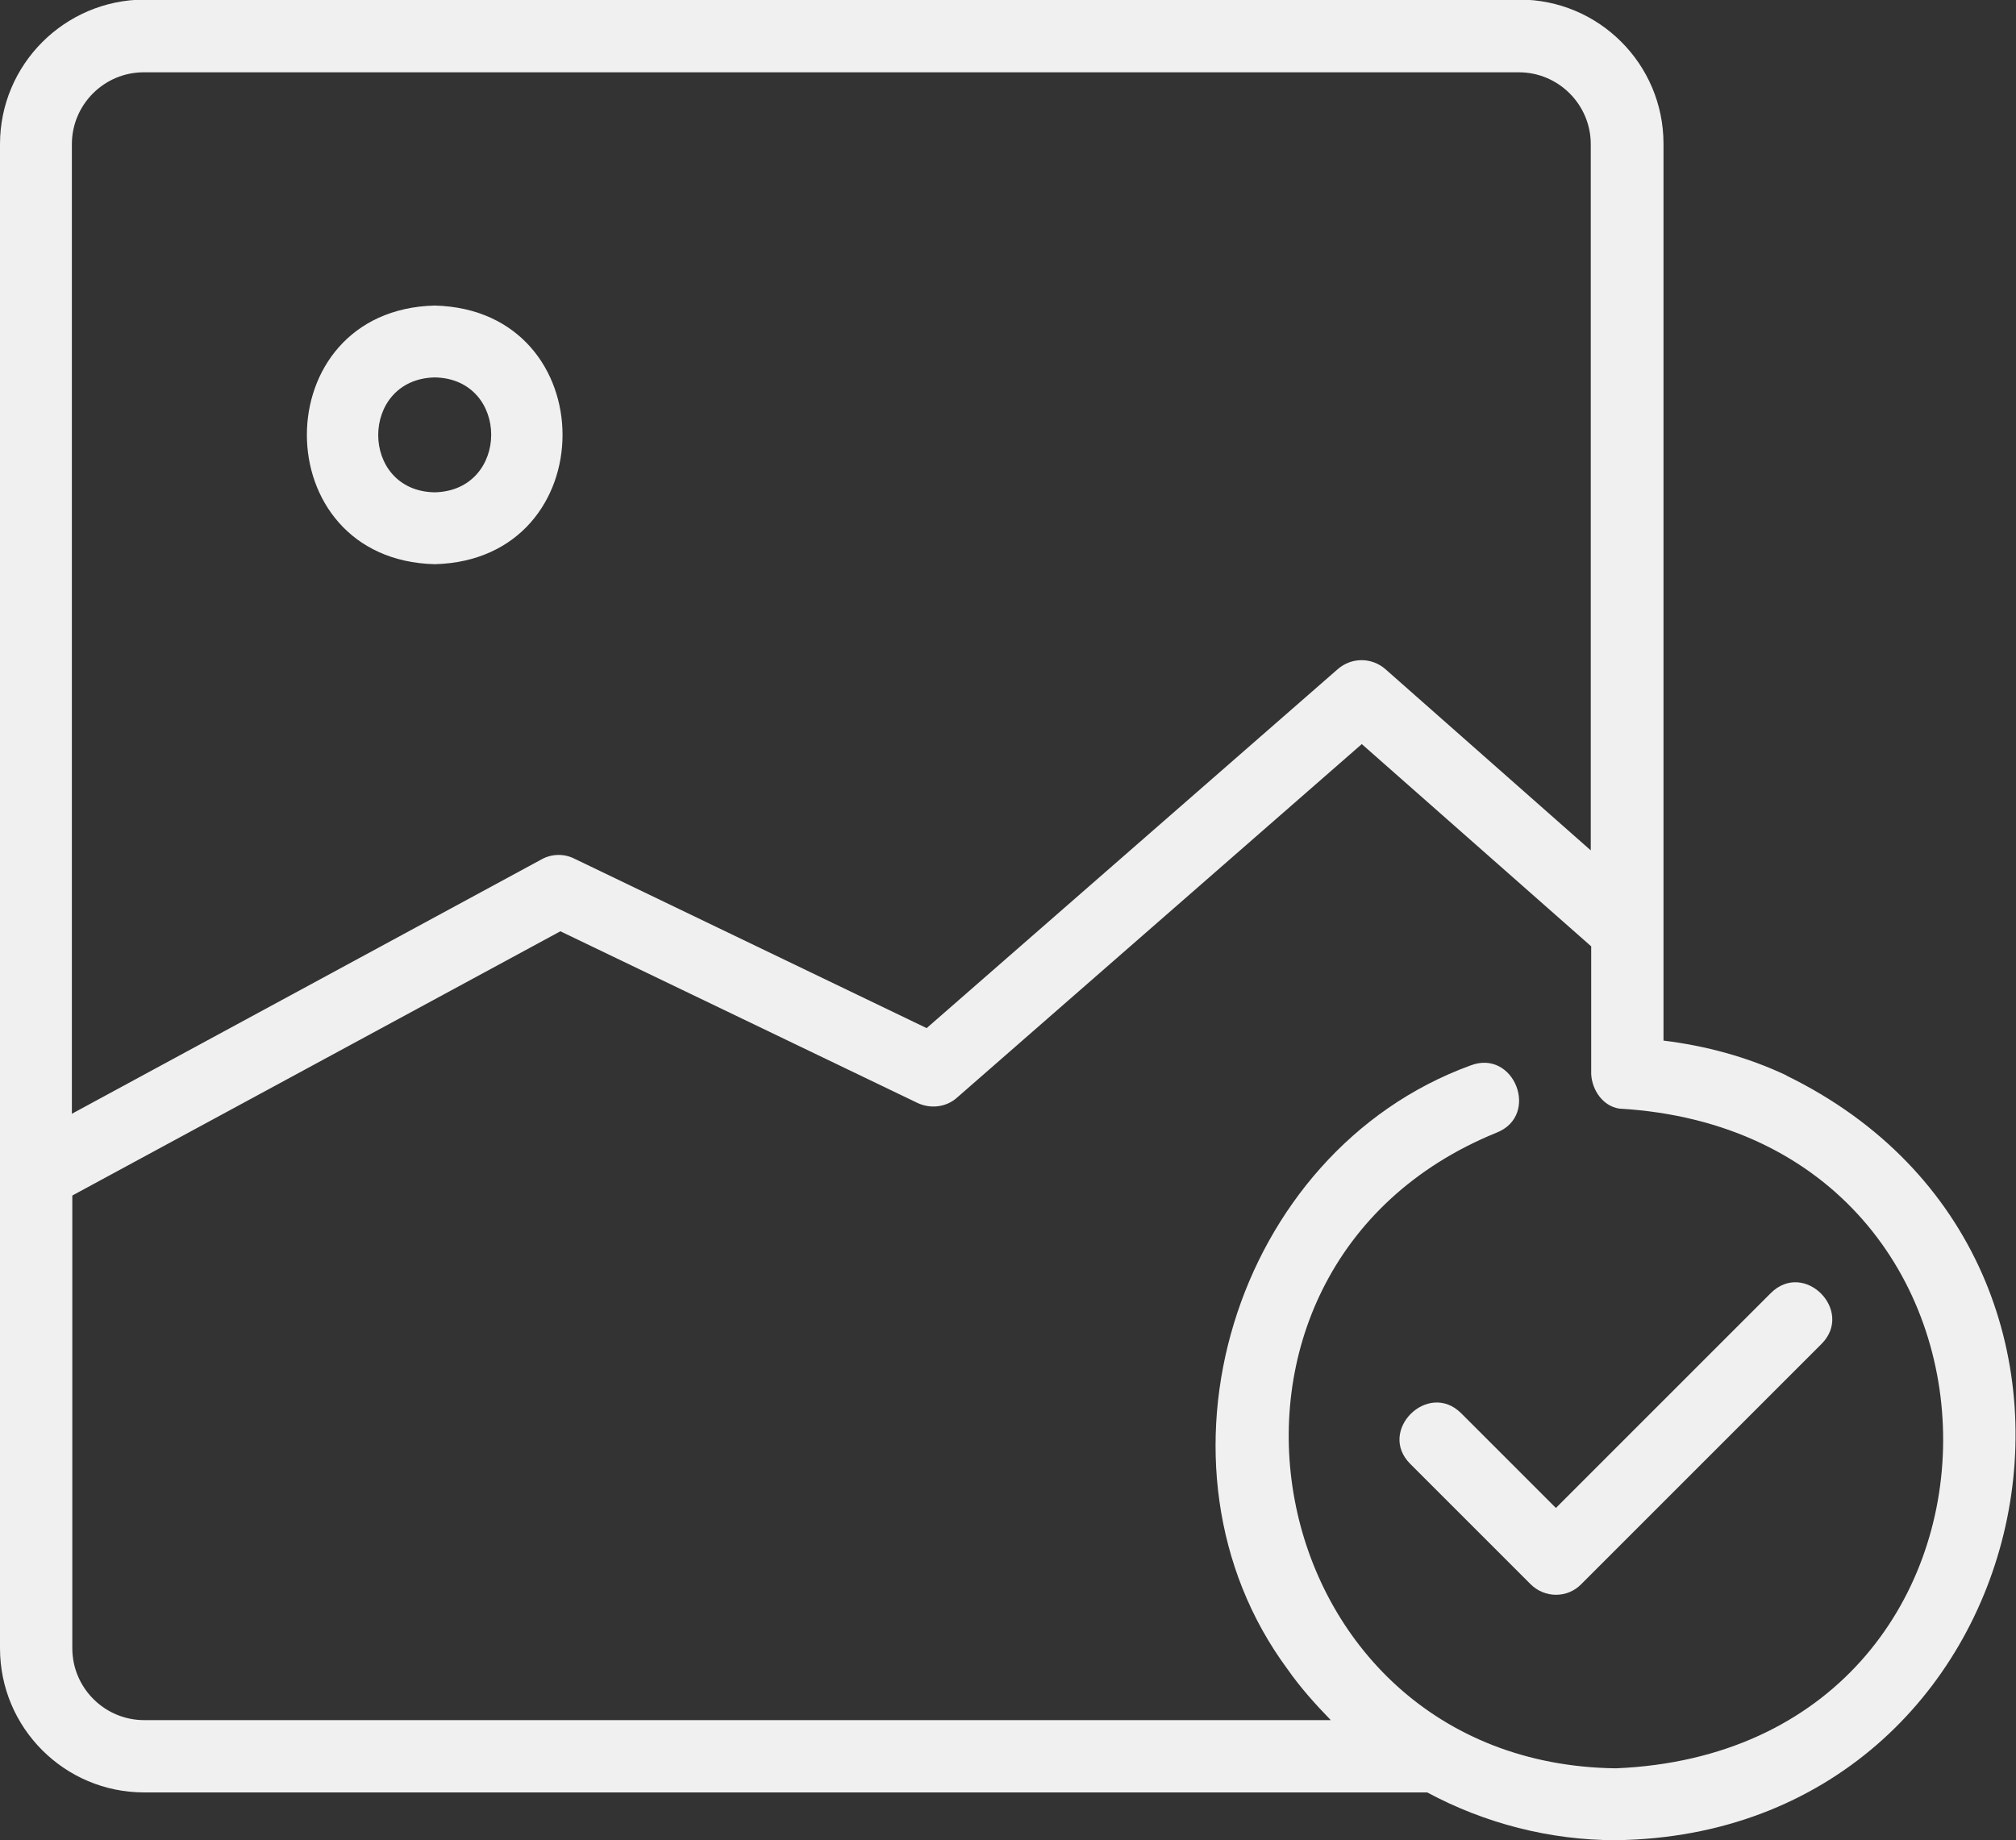 <?xml version="1.0" encoding="UTF-8"?>
<svg id="Layer_2" data-name="Layer 2" xmlns="http://www.w3.org/2000/svg" viewBox="0 0 46.84 42.76">
  <rect x="0" y="0" width="46.84" height="42.76" fill="#333333" stroke="none"/>
  <defs>
    <style>
      .cls-1 {
        fill: #f1f0f0;
      }
    </style>
  </defs>
  <g id="Layer_1-2" data-name="Layer 1">
    <path class="cls-1" d="M10.1,11.44c-1.75-.03-1.75-2.63,0-2.67,1.75.03,1.75,2.63,0,2.67h0ZM10.1,7.1c-3.96.1-3.96,5.91,0,6.01,3.96-.1,3.96-5.91,0-6.01h0Z"/>
    <path class="cls-1" d="M37.55,41.09c-8.42-.1-10.57-11.6-2.78-14.77,1.02-.4.41-1.96-.61-1.56-5.5,2.01-7.73,9.31-4.25,14.02.3.43.65.82,1.01,1.19H3.35c-.92,0-1.67-.75-1.67-1.67v-10.52l11.34-6.14,8.3,3.99c.3.14.66.1.91-.12l9.41-8.22,5.33,4.7v2.97c.02.37.27.74.65.8,10.07.58,10.03,14.91-.08,15.33h0ZM1.67,3.35c0-.92.75-1.67,1.67-1.67h31.95c.92,0,1.67.75,1.67,1.67v16.41l-4.77-4.21c-.32-.28-.79-.28-1.11,0l-9.55,8.34-8.19-3.94c-.24-.12-.53-.11-.76.02L1.67,25.88V3.35h0ZM41.51,24.99c-.91-.43-1.88-.69-2.86-.81v-2.62s0-18.22,0-18.22c0-1.85-1.5-3.35-3.35-3.35H3.35C1.5,0,0,1.5,0,3.35c0,0,0,24.01,0,24.02v10.93c0,1.85,1.5,3.35,3.35,3.35h29.81c1.34.72,2.85,1.11,4.38,1.11,9.94-.13,12.89-13.42,3.96-17.77h0Z"/>
    <path class="cls-1" d="M41.14,30.05l-4.99,4.99-2.2-2.2c-.77-.77-1.96.41-1.18,1.18l2.79,2.79c.33.33.86.33,1.18,0l5.58-5.58c.77-.77-.4-1.96-1.18-1.18h0Z"/>
  </g>
</svg>